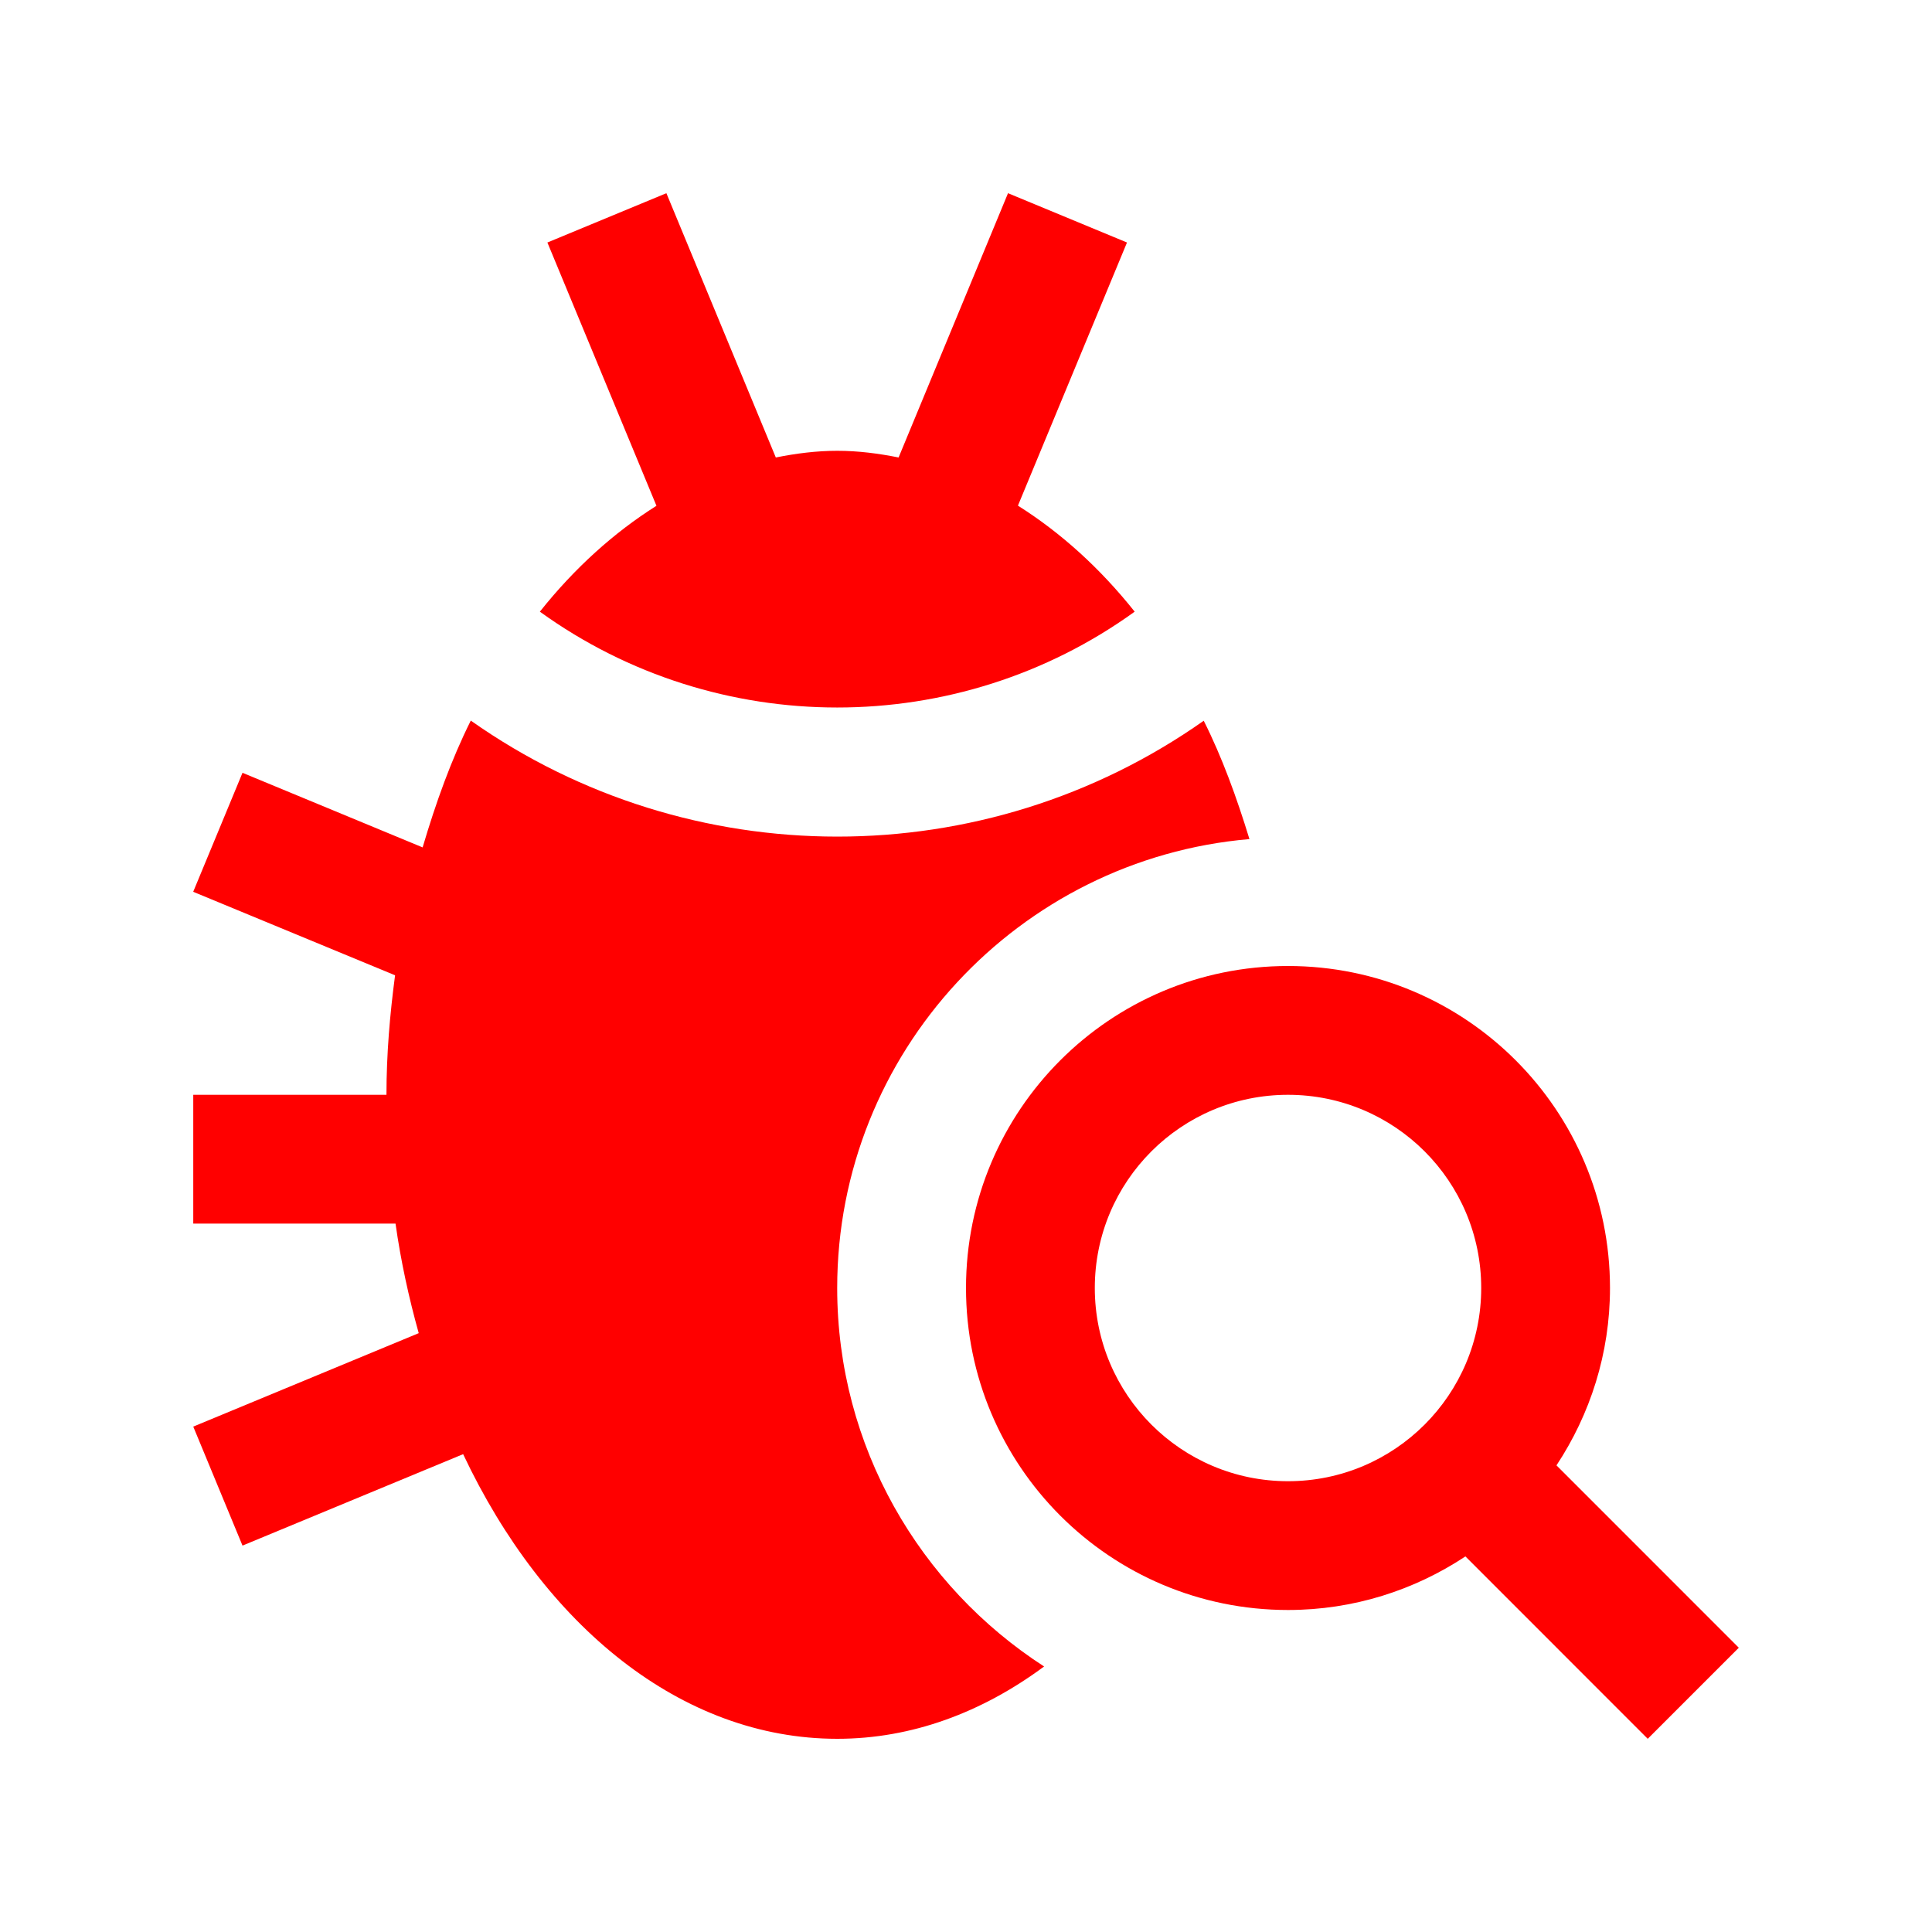 <svg version="1.0" id="Layer_1" xmlns="http://www.w3.org/2000/svg" xmlns:xlink="http://www.w3.org/1999/xlink" x="0px" y="0px" width="100px" height="100px" viewBox="0 0 100 100" enable-background="new 0 0 100 100" xml:space="preserve">
<path d="M43.333,66.667c0-12.194,9.408-22.214,21.338-23.236c-0.66-2.154-1.416-4.238-2.366-6.126
	C50.95,45.306,35.716,45.3,24.368,37.298c-1.009,2.019-1.81,4.252-2.493,6.563L12.552,40L10,46.159l10.449,4.322
	c-0.267,2.012-0.446,4.063-0.446,6.186h-10v6.666h10.469c0.277,1.96,0.693,3.854,1.201,5.671l-11.67,4.837L12.552,80l11.42-4.733
	C28.164,84.153,35.271,90,43.337,90c3.863,0,7.496-1.367,10.706-3.743C47.61,82.103,43.333,74.876,43.333,66.667z" id="id_101" style="fill: rgb(255, 0, 0);"></path>
<path d="M52.688,26.172l5.645-13.62L52.175,10l-5.664,13.679c-1.042-0.209-2.097-0.346-3.174-0.346
	c-1.081,0-2.139,0.137-3.181,0.346L34.492,10l-6.159,2.552l5.645,13.627c-2.207,1.393-4.244,3.229-6.035,5.481
	c9.16,6.614,21.625,6.614,30.788,0C56.94,29.407,54.899,27.565,52.688,26.172z" id="id_102" style="fill: rgb(255, 0, 0);"></path>
<path d="M80.563,75.847c1.741-2.637,2.77-5.788,2.77-9.18C83.333,57.461,75.872,50,66.667,50C57.461,50,50,57.461,50,66.667
	c0,9.205,7.461,16.666,16.667,16.666c3.395,0,6.546-1.028,9.183-2.773L85.286,90L90,85.286L80.563,75.847z M66.667,76.667
	c-5.524,0-10-4.479-10-10c0-5.527,4.476-10,10-10c5.523,0,10,4.473,10,10C76.667,72.188,72.19,76.667,66.667,76.667z" id="id_103" style="fill: rgb(255, 0, 0);"></path>
</svg>